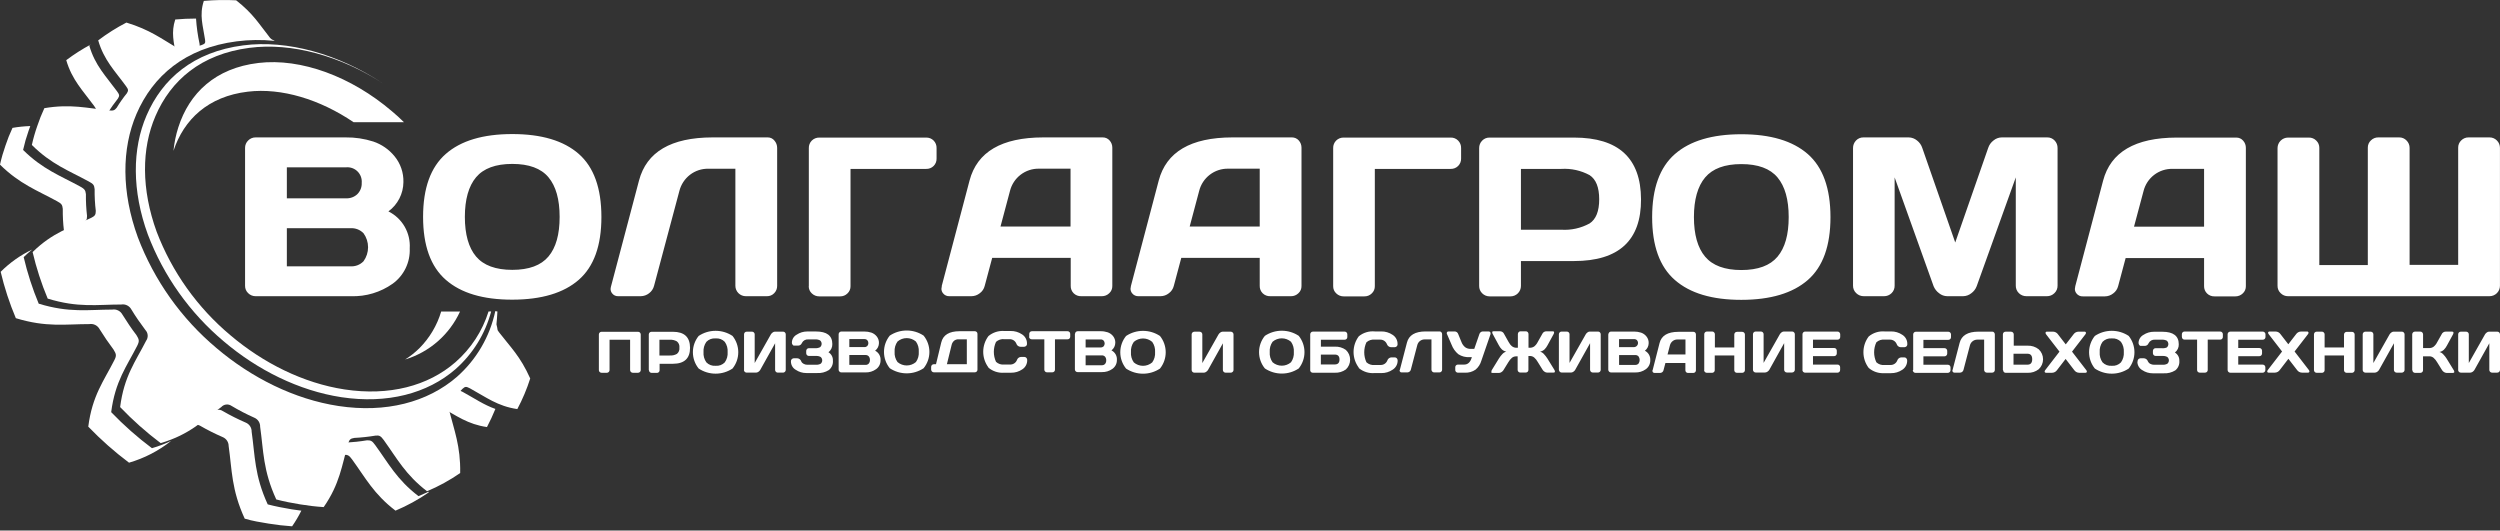 <svg width="344" height="73" viewBox="0 0 344 73" fill="none" xmlns="http://www.w3.org/2000/svg">
<rect x="0" y="0" width="344" height="73" fill="#333333" stroke="none"/>
<path d="M33.721 20.351C33.718 20.161 33.755 19.971 33.829 19.796C33.903 19.62 34.012 19.461 34.15 19.329C34.283 19.193 34.442 19.086 34.618 19.013C34.793 18.941 34.982 18.904 35.172 18.907H47.563C48.853 18.891 50.137 19.083 51.365 19.476C52.509 19.861 53.522 20.561 54.285 21.496C55.112 22.499 55.547 23.767 55.51 25.066C55.502 25.85 55.312 26.622 54.953 27.32C54.595 28.018 54.08 28.624 53.447 29.088C54.382 29.553 55.159 30.284 55.681 31.189C56.202 32.094 56.445 33.133 56.379 34.175C56.421 35.116 56.229 36.053 55.819 36.901C55.41 37.75 54.797 38.483 54.035 39.036C52.361 40.221 50.347 40.825 48.298 40.757H35.172C34.983 40.759 34.794 40.723 34.619 40.651C34.443 40.58 34.284 40.474 34.15 40.34C34.012 40.211 33.902 40.055 33.828 39.881C33.755 39.707 33.718 39.519 33.721 39.33V20.351ZM39.47 36.643H48.188C48.527 36.67 48.867 36.622 49.185 36.501C49.503 36.38 49.79 36.19 50.025 35.945C50.429 35.385 50.647 34.712 50.647 34.022C50.647 33.332 50.429 32.659 50.025 32.1C49.793 31.86 49.513 31.672 49.202 31.552C48.891 31.431 48.557 31.38 48.224 31.402H39.47V36.643ZM39.47 27.288H47.625C47.905 27.301 48.186 27.258 48.45 27.161C48.714 27.064 48.956 26.916 49.161 26.725C49.367 26.521 49.528 26.276 49.634 26.006C49.739 25.736 49.787 25.447 49.773 25.157C49.797 24.872 49.759 24.585 49.661 24.317C49.563 24.048 49.408 23.803 49.207 23.6C49.006 23.397 48.763 23.24 48.495 23.14C48.227 23.04 47.94 22.999 47.655 23.021H39.47V27.306V27.288ZM61.344 38.504C59.259 36.683 58.216 33.796 58.216 29.841C58.216 25.886 59.259 22.998 61.344 21.178C63.418 19.358 66.467 18.447 70.491 18.447C74.515 18.447 77.564 19.358 79.638 21.178C81.711 22.998 82.75 25.886 82.754 29.841C82.758 33.796 81.719 36.683 79.638 38.504C77.556 40.32 74.507 41.23 70.491 41.234C66.475 41.238 63.426 40.328 61.344 38.504ZM65.507 24.392C64.479 25.616 63.965 27.453 63.965 29.847C63.965 32.241 64.479 34.077 65.507 35.296C66.536 36.514 68.201 37.132 70.491 37.132C72.781 37.132 74.44 36.52 75.468 35.296C76.497 34.071 77.005 32.265 77.005 29.847C77.005 27.429 76.491 25.616 75.468 24.392C74.446 23.168 72.781 22.555 70.491 22.555C68.201 22.555 66.536 23.168 65.507 24.392ZM84.058 39.477L87.927 24.845C88.968 20.898 92.337 18.919 98.035 18.907H105.657C105.831 18.907 106.004 18.946 106.161 19.023C106.318 19.099 106.455 19.21 106.563 19.347C106.806 19.625 106.939 19.982 106.936 20.351V39.33C106.94 39.517 106.906 39.703 106.836 39.876C106.767 40.05 106.664 40.207 106.532 40.34C106.404 40.476 106.25 40.583 106.078 40.655C105.906 40.726 105.721 40.761 105.534 40.757H102.626C102.438 40.758 102.252 40.721 102.078 40.65C101.904 40.579 101.745 40.474 101.612 40.341C101.478 40.209 101.372 40.051 101.299 39.878C101.226 39.705 101.188 39.518 101.188 39.33V23.217H97.484C96.567 23.197 95.671 23.491 94.943 24.049C94.219 24.609 93.703 25.396 93.48 26.284L89.996 39.336C89.891 39.747 89.646 40.108 89.305 40.359C88.981 40.612 88.583 40.751 88.172 40.757H85.056C84.897 40.763 84.738 40.731 84.594 40.663C84.45 40.594 84.325 40.492 84.229 40.365C84.088 40.192 84.013 39.975 84.015 39.753C84.015 39.661 84.046 39.557 84.058 39.459V39.477ZM111.295 39.355V20.376C111.289 20.184 111.322 19.994 111.393 19.816C111.463 19.638 111.57 19.476 111.706 19.341C111.842 19.206 112.005 19.1 112.184 19.029C112.363 18.959 112.554 18.925 112.746 18.931H127.44C127.63 18.925 127.82 18.958 127.997 19.028C128.174 19.099 128.334 19.205 128.468 19.341C128.602 19.477 128.707 19.639 128.776 19.817C128.845 19.995 128.878 20.185 128.872 20.376V21.808C128.879 21.998 128.847 22.188 128.777 22.365C128.708 22.542 128.602 22.702 128.468 22.837C128.333 22.971 128.173 23.076 127.996 23.146C127.819 23.216 127.63 23.248 127.44 23.241H117.032V39.379C117.036 39.566 117.001 39.752 116.928 39.924C116.855 40.096 116.747 40.25 116.609 40.377C116.477 40.509 116.319 40.613 116.146 40.682C115.972 40.752 115.786 40.785 115.599 40.781H112.734C112.353 40.787 111.986 40.642 111.712 40.377C111.572 40.252 111.462 40.097 111.388 39.925C111.314 39.753 111.278 39.567 111.283 39.379L111.295 39.355ZM129.582 39.355L133.409 24.845C134.45 20.898 137.823 18.919 143.529 18.907H151.745C151.922 18.905 152.098 18.942 152.26 19.015C152.421 19.088 152.565 19.195 152.681 19.329C152.925 19.601 153.059 19.955 153.055 20.321V39.355C153.06 39.542 153.024 39.728 152.95 39.901C152.876 40.073 152.766 40.227 152.626 40.353C152.492 40.483 152.333 40.587 152.158 40.656C151.984 40.725 151.798 40.76 151.61 40.757H148.769C148.578 40.764 148.388 40.731 148.21 40.662C148.032 40.593 147.87 40.487 147.735 40.353C147.6 40.219 147.495 40.06 147.426 39.884C147.356 39.708 147.324 39.519 147.331 39.33V35.486H136.525L135.496 39.336C135.396 39.749 135.15 40.112 134.805 40.359C134.482 40.614 134.083 40.755 133.672 40.757H130.654C130.481 40.768 130.309 40.737 130.152 40.665C129.995 40.594 129.858 40.484 129.754 40.346C129.615 40.173 129.539 39.957 129.54 39.734C129.551 39.611 129.569 39.488 129.595 39.367L129.582 39.355ZM137.67 31.169H147.306V23.21H142.978C142.062 23.192 141.167 23.484 140.44 24.04C139.713 24.596 139.196 25.383 138.974 26.272L137.67 31.169ZM155.614 39.355L159.44 24.845C160.481 20.898 163.854 18.919 169.56 18.907H177.776C177.954 18.905 178.129 18.942 178.291 19.015C178.453 19.088 178.597 19.195 178.713 19.329C178.957 19.601 179.09 19.955 179.086 20.321V39.355C179.091 39.542 179.056 39.728 178.982 39.901C178.908 40.073 178.797 40.227 178.658 40.353C178.523 40.483 178.364 40.587 178.19 40.656C178.016 40.725 177.829 40.76 177.642 40.757H174.776C174.585 40.764 174.395 40.731 174.217 40.662C174.039 40.593 173.877 40.487 173.742 40.353C173.608 40.219 173.502 40.06 173.433 39.884C173.363 39.708 173.331 39.519 173.338 39.33V35.486H162.544L161.516 39.336C161.415 39.749 161.169 40.112 160.824 40.359C160.502 40.614 160.103 40.755 159.691 40.757H156.673C156.501 40.768 156.328 40.737 156.171 40.665C156.014 40.594 155.877 40.484 155.773 40.346C155.634 40.173 155.559 39.957 155.559 39.734C155.57 39.611 155.588 39.488 155.614 39.367V39.355ZM163.701 31.169H173.338V23.21H169.009C168.094 23.192 167.199 23.484 166.472 24.04C165.744 24.596 165.227 25.383 165.005 26.272L163.701 31.169ZM183.445 39.355V20.376C183.439 20.185 183.473 19.994 183.543 19.816C183.614 19.638 183.72 19.476 183.855 19.341C183.991 19.206 184.152 19.099 184.33 19.029C184.508 18.958 184.699 18.925 184.89 18.931H199.614C199.804 18.924 199.993 18.957 200.169 19.027C200.345 19.098 200.504 19.205 200.637 19.341C200.772 19.476 200.879 19.638 200.949 19.816C201.02 19.994 201.053 20.184 201.047 20.376V21.808C201.053 21.998 201.02 22.187 200.95 22.364C200.88 22.54 200.775 22.701 200.64 22.835C200.506 22.969 200.346 23.074 200.169 23.144C199.993 23.214 199.804 23.247 199.614 23.241H189.176V39.379C189.18 39.566 189.145 39.752 189.072 39.924C188.999 40.096 188.891 40.25 188.753 40.377C188.62 40.509 188.461 40.613 188.286 40.683C188.112 40.752 187.925 40.786 187.737 40.781H184.89C184.703 40.784 184.516 40.75 184.342 40.68C184.167 40.611 184.008 40.508 183.874 40.377C183.735 40.252 183.624 40.097 183.55 39.925C183.476 39.753 183.441 39.567 183.445 39.379V39.355ZM203.532 39.355V20.376C203.529 20.187 203.564 19.999 203.634 19.823C203.705 19.648 203.81 19.488 203.943 19.354C204.072 19.216 204.229 19.108 204.403 19.035C204.577 18.962 204.764 18.927 204.953 18.931H216.585C222.707 18.931 225.78 21.762 225.805 27.423C225.829 33.084 222.756 35.916 216.585 35.92H209.281V39.349C209.281 39.537 209.244 39.724 209.171 39.898C209.099 40.072 208.993 40.231 208.859 40.364C208.726 40.497 208.567 40.602 208.392 40.674C208.218 40.745 208.031 40.782 207.842 40.781H204.977C204.788 40.783 204.6 40.747 204.424 40.676C204.249 40.604 204.089 40.499 203.955 40.365C203.819 40.234 203.711 40.078 203.638 39.904C203.566 39.73 203.53 39.543 203.532 39.355ZM209.281 31.61H214.84C216.191 31.695 217.539 31.396 218.728 30.747C219.609 30.171 220.05 29.063 220.05 27.423C220.05 25.782 219.609 24.674 218.728 24.098C217.537 23.455 216.191 23.158 214.84 23.241H209.281V31.586V31.61ZM230.464 38.528C228.374 36.708 227.331 33.82 227.335 29.865C227.339 25.91 228.382 23.023 230.464 21.202C232.545 19.382 235.594 18.472 239.61 18.472C243.627 18.472 246.675 19.382 248.757 21.202C250.83 23.023 251.869 25.91 251.873 29.865C251.877 33.82 250.839 36.708 248.757 38.528C246.675 40.344 243.627 41.255 239.61 41.259C235.594 41.263 232.545 40.353 230.464 38.528ZM234.627 24.417C233.598 25.641 233.084 27.478 233.084 29.871C233.084 32.265 233.598 34.102 234.627 35.32C235.655 36.538 237.321 37.157 239.61 37.157C241.9 37.157 243.559 36.545 244.588 35.32C245.616 34.096 246.124 32.29 246.124 29.871C246.124 27.453 245.61 25.641 244.588 24.417C243.565 23.192 241.9 22.58 239.61 22.58C237.321 22.58 235.662 23.192 234.627 24.417ZM254.977 39.324V20.382C254.973 20.188 255.008 19.994 255.079 19.814C255.151 19.633 255.258 19.468 255.393 19.329C255.524 19.192 255.682 19.084 255.857 19.011C256.032 18.939 256.22 18.903 256.41 18.907H262.642C263.059 18.914 263.46 19.063 263.781 19.329C264.12 19.589 264.372 19.945 264.503 20.351L269.04 33.367L273.576 20.351C273.708 19.944 273.963 19.587 274.305 19.329C274.624 19.061 275.027 18.911 275.444 18.907H281.707C281.894 18.903 282.08 18.939 282.253 19.012C282.426 19.084 282.582 19.193 282.711 19.329C282.846 19.468 282.952 19.633 283.022 19.814C283.092 19.995 283.126 20.188 283.121 20.382V39.3C283.126 39.494 283.089 39.687 283.014 39.866C282.939 40.046 282.828 40.207 282.686 40.34C282.55 40.475 282.389 40.582 282.211 40.653C282.033 40.725 281.843 40.76 281.652 40.757H278.835C278.644 40.759 278.454 40.724 278.276 40.652C278.099 40.581 277.937 40.475 277.801 40.34C277.661 40.206 277.551 40.044 277.477 39.865C277.404 39.686 277.368 39.493 277.372 39.3V24.41L271.991 39.385C271.845 39.774 271.587 40.111 271.25 40.353C270.928 40.611 270.529 40.753 270.117 40.757H267.938C267.531 40.752 267.138 40.61 266.824 40.353C266.486 40.106 266.224 39.771 266.064 39.385L260.701 24.41V39.3C260.707 39.493 260.672 39.685 260.599 39.864C260.527 40.044 260.418 40.206 260.279 40.34C260.142 40.475 259.981 40.581 259.803 40.652C259.626 40.723 259.436 40.759 259.244 40.757H256.459C256.266 40.759 256.075 40.724 255.897 40.653C255.718 40.581 255.555 40.475 255.418 40.34C255.275 40.208 255.161 40.047 255.085 39.867C255.009 39.688 254.972 39.494 254.977 39.3V39.324ZM285.557 39.379L289.384 24.87C290.421 20.923 293.794 18.943 299.504 18.931H307.72C307.897 18.929 308.073 18.966 308.235 19.039C308.396 19.112 308.54 19.219 308.656 19.354C308.901 19.626 309.034 19.98 309.03 20.345V39.379C309.035 39.567 308.999 39.753 308.925 39.925C308.851 40.097 308.741 40.252 308.601 40.377C308.329 40.641 307.964 40.786 307.585 40.781H304.714C304.524 40.787 304.335 40.755 304.158 40.685C303.981 40.616 303.82 40.511 303.685 40.377C303.551 40.244 303.446 40.084 303.376 39.908C303.307 39.732 303.274 39.544 303.281 39.355V35.51H292.488L291.459 39.361C291.358 39.773 291.113 40.136 290.767 40.383C290.445 40.639 290.046 40.779 289.635 40.781H286.617C286.444 40.793 286.272 40.761 286.115 40.69C285.958 40.618 285.821 40.509 285.717 40.371C285.578 40.197 285.502 39.981 285.502 39.759C285.514 39.635 285.532 39.513 285.557 39.391V39.379ZM293.639 31.194H303.281V23.235H298.953C298.037 23.214 297.141 23.506 296.413 24.062C295.685 24.619 295.169 25.407 294.949 26.296L293.639 31.194ZM313.389 39.355V20.376C313.391 19.993 313.543 19.627 313.814 19.356C314.085 19.085 314.451 18.933 314.834 18.931H317.699C317.887 18.926 318.075 18.96 318.25 19.031C318.425 19.101 318.583 19.207 318.715 19.341C318.852 19.47 318.96 19.626 319.033 19.799C319.105 19.972 319.141 20.158 319.138 20.345V36.471H325.811V20.321C325.807 20.133 325.843 19.946 325.917 19.773C325.991 19.6 326.101 19.444 326.239 19.317C326.373 19.184 326.531 19.079 326.706 19.008C326.88 18.938 327.067 18.903 327.256 18.907H330.127C330.316 18.903 330.503 18.939 330.677 19.012C330.85 19.084 331.007 19.192 331.137 19.329C331.273 19.462 331.38 19.621 331.453 19.797C331.526 19.973 331.562 20.161 331.56 20.351V36.447H338.245V20.321C338.242 20.133 338.278 19.947 338.35 19.774C338.423 19.601 338.531 19.445 338.668 19.317C338.8 19.184 338.957 19.079 339.131 19.009C339.304 18.938 339.49 18.903 339.678 18.907H342.555C342.744 18.904 342.932 18.94 343.107 19.012C343.282 19.085 343.44 19.193 343.571 19.329C343.707 19.462 343.815 19.621 343.887 19.797C343.96 19.973 343.996 20.161 343.994 20.351V39.33C343.993 39.518 343.955 39.705 343.882 39.878C343.81 40.051 343.703 40.209 343.57 40.341C343.436 40.474 343.278 40.579 343.104 40.65C342.93 40.721 342.743 40.758 342.555 40.757H314.834C314.645 40.759 314.458 40.723 314.283 40.652C314.109 40.58 313.95 40.474 313.818 40.34C313.68 40.211 313.57 40.055 313.496 39.881C313.422 39.707 313.386 39.519 313.389 39.33V39.355Z" fill="white"/>
<path fill-rule="evenodd" clip-rule="evenodd" d="M68.165 56.27C67.816 57.127 67.43 57.96 67.007 58.762C64.375 58.388 62.777 57.182 60.702 56.031C60.765 55.874 60.858 55.73 60.977 55.609C61.56 55.097 62.114 54.554 62.636 53.98C62.985 53.662 63.126 53.638 63.665 53.925C65.25 54.788 66.536 55.694 68.165 56.27ZM58.981 67.633V67.767C57.55 68.753 56.022 69.59 54.42 70.265C51.439 67.994 50.282 65.741 48.457 63.231C48.035 62.649 47.845 62.564 47.337 62.582L46.443 62.717C46.523 62.398 46.608 62.105 46.7 61.762C46.89 61.1 47.037 60.996 47.594 60.904C48.57 60.852 49.543 60.746 50.508 60.586C51.035 60.586 51.2 60.654 51.622 61.235C53.459 63.751 54.604 65.998 57.585 68.269C58.063 68.074 58.528 67.859 58.981 67.657V67.633ZM41.478 70.241C41.105 70.999 40.675 71.727 40.192 72.42C39.127 72.347 38.056 72.225 36.96 72.047C35.864 71.869 34.737 71.686 33.672 71.367C31.835 67.364 31.933 64.688 31.462 61.37C31.462 61.107 31.384 60.851 31.238 60.633C31.092 60.415 30.884 60.245 30.642 60.145C29.563 59.678 28.512 59.149 27.495 58.56C27.372 58.501 27.245 58.452 27.115 58.413C27.819 57.862 28.517 57.299 29.282 56.735C29.452 56.545 29.686 56.422 29.939 56.391C30.192 56.359 30.449 56.421 30.66 56.564C31.679 57.153 32.732 57.683 33.813 58.15C34.059 58.252 34.269 58.427 34.414 58.651C34.56 58.875 34.634 59.138 34.627 59.405C35.099 62.723 35.001 65.398 36.837 69.402C37.933 69.69 39.041 69.898 40.137 70.082C40.59 70.155 41.037 70.216 41.484 70.272L41.478 70.241ZM23.552 60.666C21.833 62.034 19.864 63.053 17.754 63.666C15.755 62.166 13.88 60.507 12.146 58.707C12.697 54.421 14.295 52.401 15.722 49.585C16.058 48.929 16.009 48.734 15.624 48.103C14.938 47.189 14.295 46.248 13.695 45.281C13.562 45.035 13.355 44.837 13.104 44.714C12.853 44.591 12.569 44.55 12.293 44.595C8.993 44.595 6.392 45.072 2.179 43.781C1.306 41.717 0.608 39.583 0.092 37.401C1.35 36.143 2.814 35.108 4.42 34.34C4.041 34.646 3.649 34.995 3.257 35.381C3.771 37.569 4.463 39.71 5.326 41.785C9.538 43.077 12.14 42.605 15.446 42.599C15.721 42.553 16.004 42.595 16.254 42.718C16.505 42.841 16.71 43.039 16.842 43.285C17.454 44.252 18.067 45.195 18.771 46.107C19.156 46.719 19.205 46.934 18.875 47.589C17.442 50.405 15.844 52.444 15.299 56.711C17.03 58.514 18.906 60.173 20.907 61.67C21.815 61.408 22.699 61.072 23.552 60.666ZM8.798 31.8V31.726C8.678 30.733 8.625 29.733 8.638 28.732C8.577 28.175 8.473 28.022 7.836 27.679C5.081 26.173 2.7 25.322 0 22.653C0.196 21.77 0.446 20.898 0.747 20.045C1.022 19.21 1.347 18.392 1.72 17.596C2.53 17.455 3.348 17.371 4.169 17.345C4.083 17.566 4.004 17.792 3.924 18.025C3.623 18.878 3.374 19.749 3.177 20.633C5.877 23.302 8.259 24.153 11.02 25.659C11.632 26.002 11.755 26.155 11.822 26.712C11.809 27.712 11.86 28.712 11.975 29.706C11.975 30.269 11.877 30.416 11.246 30.71C10.414 31.096 9.606 31.426 8.798 31.775V31.8ZM12.857 15.821L13.071 15.545C13.291 15.172 13.285 15.031 12.93 14.547C11.424 12.49 9.912 11.009 9.116 8.278C10.191 7.47 11.327 6.745 12.514 6.111L12.287 6.282C13.077 9.013 14.589 10.494 16.095 12.551C16.45 13.035 16.463 13.164 16.236 13.549C15.725 14.185 15.256 14.854 14.834 15.551C14.528 15.931 14.375 15.992 13.714 15.919L12.857 15.821ZM24.201 7.458C23.919 5.842 23.528 4.458 24.115 2.682C25.058 2.597 26.013 2.554 26.974 2.554C27.051 3.721 27.213 4.881 27.458 6.025C27.525 6.497 27.458 6.576 27.023 6.741C26.314 6.925 25.615 7.145 24.93 7.403C24.698 7.487 24.445 7.487 24.213 7.403L24.201 7.458Z" fill="white"/>
<path fill-rule="evenodd" clip-rule="evenodd" d="M68.446 42.863C68.403 43.53 68.36 44.216 68.311 44.632C68.562 45.52 68.311 45.244 68.673 45.728C70.264 47.797 71.568 48.985 72.958 52.077C72.496 53.532 71.901 54.942 71.183 56.289C68.464 55.897 66.854 54.63 64.675 53.442C64.136 53.154 63.995 53.179 63.646 53.497C63.123 54.069 62.571 54.615 61.993 55.132C61.65 55.517 61.608 55.67 61.773 56.356C62.489 59.184 63.389 61.401 63.322 65.092C61.891 66.08 60.362 66.919 58.761 67.596C55.785 65.319 54.622 63.072 52.804 60.55C52.381 59.974 52.192 59.889 51.684 59.938C50.719 60.1 49.746 60.206 48.769 60.256C48.212 60.348 48.071 60.452 47.882 61.113C47.037 64.046 46.761 66.58 44.539 69.776C43.474 69.709 42.396 69.58 41.306 69.402C40.217 69.225 39.102 69.011 38.013 68.723C36.176 64.719 36.268 62.044 35.796 58.725C35.805 58.458 35.732 58.194 35.586 57.97C35.441 57.746 35.23 57.571 34.982 57.47C33.901 56.99 32.85 56.444 31.835 55.836C31.623 55.693 31.366 55.632 31.112 55.663C30.858 55.695 30.623 55.817 30.452 56.007C27.929 57.844 26.166 59.778 22.107 60.972C20.117 59.472 18.252 57.814 16.53 56.013C17.075 51.728 18.673 49.713 20.105 46.891C20.263 46.671 20.339 46.403 20.322 46.133C20.304 45.863 20.193 45.607 20.007 45.41C19.322 44.497 18.673 43.573 18.079 42.587C17.947 42.34 17.74 42.141 17.488 42.018C17.237 41.895 16.953 41.854 16.677 41.901C13.371 41.901 10.769 42.379 6.563 41.087C5.694 39.014 5 36.872 4.487 34.683C7.285 31.947 9.734 31.298 12.446 30.024C13.059 29.731 13.175 29.584 13.181 29.02C13.061 28.027 13.008 27.027 13.022 26.027C12.961 25.47 12.857 25.317 12.22 24.974C9.459 23.468 7.077 22.623 4.383 19.947C4.578 19.061 4.828 18.188 5.13 17.333C5.407 16.499 5.732 15.681 6.104 14.884C9.722 14.272 12.03 14.884 14.944 15.19C15.599 15.264 15.758 15.19 16.058 14.823C16.481 14.124 16.951 13.455 17.467 12.821C17.687 12.448 17.675 12.307 17.32 11.829C15.82 9.766 14.301 8.285 13.512 5.554C14.733 4.629 16.032 3.81 17.393 3.105C20.632 4.091 22.248 5.346 24.501 6.674C24.662 6.811 24.857 6.901 25.065 6.935C25.273 6.97 25.486 6.947 25.683 6.87C26.37 6.605 27.071 6.376 27.782 6.185C28.205 6.019 28.285 5.934 28.217 5.468C27.948 3.595 27.391 2.107 28.046 0.124C29.526 -0.007 31.013 -0.034 32.496 0.044C34.841 1.881 35.643 3.295 37.021 5.028C37.185 5.296 37.446 5.491 37.749 5.572V5.621C36.024 5.447 34.284 5.47 32.564 5.689C25.45 6.613 21.036 10.458 18.783 15.674C16.726 20.456 16.707 26.443 18.966 32.651C21.215 38.579 24.946 43.831 29.803 47.907C34.596 51.972 40.498 54.942 46.578 55.866C53.098 56.852 58.822 55.358 62.863 51.862C65.554 49.492 67.409 46.316 68.152 42.808L68.446 42.863Z" fill="white"/>
<path fill-rule="evenodd" clip-rule="evenodd" d="M35.539 8.664C41.459 7.96 48.347 10.556 53.906 15.288C54.518 15.784 55.045 16.292 55.589 16.819H48.659C44.019 13.678 38.753 12.062 34.107 12.613C28.633 13.262 25.303 16.433 23.87 20.755C23.977 19.655 24.201 18.569 24.538 17.517C26.044 12.821 29.613 9.368 35.558 8.664H35.539ZM63.303 42.863C62.581 44.435 61.534 45.837 60.231 46.976C58.928 48.115 57.398 48.964 55.742 49.468C56.465 49.017 57.135 48.485 57.738 47.883C59.126 46.479 60.146 44.755 60.708 42.863H63.303Z" fill="white"/>
<path fill-rule="evenodd" clip-rule="evenodd" d="M33.452 6.245C39.531 5.449 46.584 7.433 52.694 11.48C46.829 7.672 40.1 5.829 34.327 6.582C27.63 7.451 23.497 11.076 21.391 15.974C19.456 20.449 19.438 26.057 21.556 31.891C23.672 37.428 27.168 42.333 31.713 46.138C36.201 49.94 41.729 52.725 47.423 53.588C53.545 54.513 58.914 53.117 62.673 49.835C64.802 47.974 66.377 45.561 67.222 42.862H67.583C66.77 45.931 65.066 48.69 62.685 50.791C58.81 54.164 53.263 55.602 46.976 54.654C41.111 53.76 35.417 50.901 30.795 46.976C26.109 43.042 22.509 37.973 20.338 32.252C18.159 26.271 18.177 20.492 20.167 15.882C22.334 10.855 26.589 7.139 33.458 6.245H33.452Z" fill="white"/>
<path d="M82.405 50.925V46.028C82.403 45.979 82.411 45.93 82.429 45.885C82.447 45.84 82.474 45.799 82.509 45.764C82.54 45.729 82.579 45.701 82.622 45.682C82.666 45.663 82.713 45.654 82.76 45.654H87.805C87.853 45.654 87.9 45.664 87.944 45.683C87.989 45.702 88.028 45.73 88.062 45.764C88.129 45.835 88.167 45.93 88.166 46.028V50.925C88.166 50.974 88.157 51.022 88.138 51.066C88.119 51.11 88.091 51.15 88.055 51.183C88.022 51.218 87.981 51.246 87.935 51.265C87.89 51.284 87.841 51.294 87.792 51.293H87.07C87.022 51.293 86.974 51.283 86.93 51.264C86.886 51.245 86.846 51.217 86.813 51.183C86.777 51.15 86.749 51.11 86.73 51.066C86.711 51.022 86.702 50.974 86.703 50.925V46.75H83.874V50.925C83.875 50.974 83.865 51.022 83.846 51.066C83.827 51.11 83.799 51.15 83.764 51.183C83.732 51.219 83.692 51.247 83.647 51.266C83.603 51.285 83.555 51.294 83.507 51.293H82.772C82.723 51.294 82.674 51.284 82.629 51.265C82.584 51.246 82.543 51.218 82.509 51.183C82.474 51.15 82.447 51.11 82.429 51.065C82.411 51.021 82.403 50.973 82.405 50.925ZM89.274 50.925V46.028C89.273 45.93 89.31 45.835 89.378 45.764C89.411 45.73 89.451 45.702 89.495 45.683C89.539 45.664 89.587 45.654 89.635 45.654H92.598C94.161 45.654 94.945 46.387 94.949 47.852C94.953 49.317 94.169 50.052 92.598 50.056H90.761V50.938C90.764 50.986 90.756 51.035 90.738 51.081C90.72 51.126 90.692 51.167 90.657 51.201C90.624 51.236 90.584 51.264 90.54 51.282C90.496 51.301 90.448 51.311 90.4 51.311H89.672C89.623 51.312 89.574 51.303 89.529 51.284C89.483 51.265 89.442 51.237 89.409 51.201C89.373 51.168 89.345 51.129 89.326 51.084C89.307 51.04 89.298 50.992 89.298 50.944L89.274 50.925ZM90.737 48.917H92.157C92.5 48.94 92.842 48.863 93.143 48.697C93.269 48.594 93.366 48.461 93.426 48.309C93.486 48.159 93.506 47.995 93.486 47.834C93.506 47.673 93.486 47.511 93.426 47.361C93.366 47.211 93.268 47.078 93.143 46.977C92.844 46.805 92.501 46.726 92.157 46.75H90.737V48.917ZM96.137 50.711C95.622 50.077 95.342 49.284 95.342 48.467C95.342 47.65 95.622 46.858 96.137 46.224C96.827 45.764 97.637 45.52 98.466 45.52C99.295 45.52 100.106 45.764 100.796 46.224C101.307 46.86 101.586 47.651 101.586 48.467C101.586 49.283 101.307 50.075 100.796 50.711C100.106 51.17 99.295 51.415 98.466 51.415C97.637 51.415 96.827 51.17 96.137 50.711ZM97.196 47.038C96.905 47.45 96.767 47.95 96.804 48.452C96.766 48.953 96.905 49.451 97.196 49.86C97.359 50.028 97.557 50.157 97.776 50.239C97.996 50.321 98.23 50.352 98.463 50.332C98.696 50.353 98.931 50.322 99.151 50.241C99.37 50.159 99.568 50.029 99.731 49.86C100.022 49.451 100.16 48.953 100.122 48.452C100.16 47.95 100.021 47.45 99.731 47.038C99.569 46.868 99.371 46.737 99.151 46.655C98.932 46.574 98.696 46.543 98.463 46.566C98.23 46.544 97.995 46.575 97.775 46.657C97.556 46.738 97.358 46.869 97.196 47.038ZM102.381 50.907V46.009C102.38 45.96 102.388 45.91 102.406 45.864C102.424 45.818 102.451 45.776 102.486 45.74C102.56 45.671 102.659 45.633 102.761 45.636H103.465C103.565 45.635 103.661 45.672 103.734 45.74C103.77 45.774 103.798 45.815 103.817 45.86C103.836 45.905 103.845 45.954 103.845 46.003V49.952L106.073 46.009C106.137 45.905 106.223 45.815 106.324 45.746C106.407 45.681 106.507 45.642 106.612 45.636H107.751C107.8 45.635 107.848 45.644 107.894 45.663C107.939 45.682 107.98 45.711 108.014 45.746C108.082 45.817 108.119 45.911 108.118 46.009V50.907C108.119 50.956 108.109 51.004 108.089 51.049C108.068 51.093 108.039 51.133 108.002 51.164C107.968 51.2 107.927 51.228 107.882 51.247C107.836 51.266 107.787 51.275 107.738 51.274H107.028C106.979 51.275 106.93 51.266 106.885 51.247C106.84 51.228 106.799 51.2 106.765 51.164C106.73 51.132 106.701 51.092 106.682 51.047C106.663 51.003 106.654 50.955 106.655 50.907V47.234L104.604 50.907C104.54 51.01 104.454 51.098 104.353 51.164C104.259 51.23 104.149 51.268 104.034 51.274H102.73C102.634 51.271 102.542 51.232 102.474 51.163C102.406 51.095 102.366 51.004 102.363 50.907H102.381ZM108.834 49.732C108.829 49.668 108.839 49.605 108.864 49.546C108.888 49.488 108.926 49.436 108.975 49.395C109.049 49.334 109.142 49.299 109.238 49.297H109.691C109.819 49.302 109.942 49.346 110.043 49.424C110.144 49.502 110.218 49.61 110.255 49.732C110.321 49.877 110.436 49.993 110.579 50.062C110.734 50.149 110.909 50.193 111.087 50.191H112.312C112.525 50.2 112.736 50.151 112.924 50.05C112.991 49.992 113.045 49.921 113.082 49.841C113.119 49.761 113.138 49.673 113.138 49.585C113.138 49.496 113.119 49.409 113.082 49.329C113.045 49.248 112.991 49.177 112.924 49.119C112.736 49.018 112.525 48.969 112.312 48.979H111.301C111.253 48.98 111.205 48.971 111.161 48.952C111.116 48.933 111.077 48.904 111.044 48.868C111.009 48.836 110.981 48.796 110.962 48.752C110.943 48.707 110.933 48.66 110.934 48.611V48.287C110.935 48.189 110.972 48.096 111.038 48.024C111.069 47.989 111.106 47.961 111.149 47.942C111.191 47.923 111.237 47.913 111.283 47.913H112.159C112.396 47.929 112.633 47.88 112.844 47.773C112.911 47.715 112.965 47.644 113.002 47.563C113.039 47.483 113.059 47.396 113.059 47.307C113.059 47.219 113.039 47.131 113.002 47.051C112.965 46.971 112.911 46.9 112.844 46.842C112.633 46.734 112.396 46.685 112.159 46.701H111.216C111.039 46.686 110.862 46.724 110.707 46.81C110.552 46.896 110.426 47.027 110.346 47.185C110.308 47.294 110.237 47.389 110.143 47.456C110.048 47.523 109.936 47.558 109.82 47.558H109.361C109.31 47.564 109.259 47.564 109.208 47.558C109.143 47.526 109.088 47.478 109.048 47.417C108.99 47.338 108.96 47.241 108.963 47.142C108.966 46.916 109.03 46.696 109.148 46.503C109.265 46.311 109.431 46.153 109.63 46.046C110.059 45.76 110.565 45.608 111.081 45.611H112.269C113.775 45.611 114.528 46.187 114.528 47.338C114.536 47.556 114.492 47.772 114.4 47.969C114.307 48.166 114.168 48.338 113.995 48.471C114.191 48.587 114.351 48.754 114.459 48.955C114.567 49.156 114.618 49.382 114.607 49.609C114.631 49.858 114.591 50.109 114.493 50.339C114.395 50.569 114.24 50.77 114.044 50.925C113.565 51.224 113.004 51.365 112.44 51.33H110.952C110.435 51.333 109.93 51.179 109.502 50.889C109.3 50.776 109.132 50.612 109.015 50.413C108.897 50.214 108.835 49.987 108.834 49.756V49.732ZM115.397 45.991C115.397 45.892 115.437 45.797 115.507 45.727C115.577 45.657 115.672 45.617 115.771 45.617H118.924C119.252 45.613 119.579 45.663 119.891 45.764C120.185 45.865 120.444 46.048 120.638 46.291C120.846 46.551 120.955 46.877 120.944 47.209C120.942 47.412 120.893 47.612 120.802 47.794C120.71 47.975 120.579 48.133 120.417 48.256C120.657 48.378 120.856 48.568 120.989 48.802C121.122 49.036 121.183 49.304 121.164 49.572C121.169 49.811 121.116 50.047 121.01 50.26C120.903 50.474 120.746 50.658 120.552 50.797C120.127 51.104 119.613 51.261 119.089 51.244H115.771C115.722 51.245 115.673 51.235 115.627 51.216C115.582 51.197 115.541 51.169 115.507 51.134C115.472 51.101 115.444 51.061 115.425 51.017C115.406 50.972 115.396 50.925 115.397 50.877V45.979V45.991ZM116.867 50.209H119.083C119.168 50.215 119.254 50.202 119.333 50.17C119.413 50.138 119.484 50.089 119.542 50.026C119.655 49.886 119.712 49.709 119.701 49.53C119.71 49.35 119.653 49.174 119.542 49.034C119.484 48.971 119.413 48.921 119.333 48.889C119.254 48.858 119.168 48.844 119.083 48.85H116.867V50.258V50.209ZM116.867 47.76H118.942C119.086 47.766 119.226 47.715 119.334 47.62C119.434 47.507 119.489 47.362 119.489 47.212C119.489 47.062 119.434 46.917 119.334 46.805C119.282 46.756 119.22 46.717 119.153 46.692C119.085 46.667 119.014 46.655 118.942 46.658H116.867V47.809V47.76ZM122.432 50.668C121.917 50.034 121.636 49.242 121.636 48.425C121.636 47.608 121.917 46.815 122.432 46.181C123.122 45.722 123.932 45.477 124.761 45.477C125.59 45.477 126.4 45.722 127.091 46.181C127.605 46.815 127.886 47.608 127.886 48.425C127.886 49.242 127.605 50.034 127.091 50.668C126.4 51.127 125.59 51.372 124.761 51.372C123.932 51.372 123.122 51.127 122.432 50.668ZM123.497 46.995C123.204 47.406 123.063 47.906 123.099 48.409C123.063 48.911 123.204 49.409 123.497 49.817C123.849 50.121 124.299 50.288 124.764 50.288C125.229 50.288 125.679 50.121 126.031 49.817C126.323 49.408 126.461 48.91 126.423 48.409C126.461 47.907 126.322 47.407 126.031 46.995C125.679 46.691 125.229 46.524 124.764 46.524C124.299 46.524 123.849 46.691 123.497 46.995ZM128.125 50.864V50.485C128.124 50.436 128.134 50.387 128.153 50.342C128.172 50.296 128.2 50.255 128.235 50.221C128.269 50.187 128.309 50.161 128.353 50.143C128.397 50.125 128.445 50.116 128.493 50.117H128.793L129.515 47.13C129.76 46.095 130.605 45.575 132.037 45.575H134.137C134.233 45.575 134.325 45.612 134.394 45.679C134.429 45.713 134.456 45.754 134.474 45.799C134.492 45.845 134.5 45.893 134.498 45.942V50.87C134.501 50.918 134.493 50.966 134.475 51.01C134.457 51.055 134.429 51.095 134.394 51.127C134.325 51.194 134.233 51.231 134.137 51.232H128.493C128.396 51.228 128.304 51.189 128.236 51.121C128.168 51.052 128.128 50.961 128.125 50.864ZM130.299 50.117H133.035V46.689H131.884C131.662 46.681 131.444 46.755 131.272 46.897C131.104 47.049 130.988 47.251 130.941 47.473L130.293 50.117H130.299ZM136.011 50.564C135.544 49.941 135.291 49.182 135.291 48.403C135.291 47.624 135.544 46.866 136.011 46.242C136.62 45.736 137.401 45.486 138.19 45.544H139.059C139.619 45.533 140.169 45.696 140.633 46.009C140.846 46.145 141.021 46.334 141.14 46.557C141.259 46.78 141.318 47.03 141.312 47.283C141.319 47.346 141.31 47.41 141.285 47.469C141.261 47.528 141.222 47.58 141.172 47.62C141.095 47.68 141 47.714 140.902 47.718H140.425C140.295 47.715 140.17 47.672 140.066 47.594C139.963 47.516 139.887 47.407 139.849 47.283C139.773 47.094 139.64 46.934 139.469 46.824C139.298 46.715 139.097 46.661 138.894 46.671H138.202C137.995 46.646 137.785 46.666 137.586 46.731C137.387 46.795 137.205 46.902 137.051 47.044C136.854 47.474 136.752 47.942 136.752 48.415C136.752 48.889 136.854 49.356 137.051 49.787C137.204 49.93 137.386 50.037 137.585 50.102C137.784 50.166 137.995 50.186 138.202 50.16H138.974C139.177 50.17 139.378 50.116 139.549 50.006C139.72 49.897 139.853 49.736 139.929 49.548C139.965 49.427 140.039 49.32 140.138 49.242C140.238 49.164 140.36 49.119 140.486 49.113H140.945C140.997 49.115 141.049 49.126 141.098 49.144C141.163 49.175 141.22 49.221 141.263 49.279C141.319 49.357 141.347 49.452 141.343 49.548C141.35 49.8 141.291 50.05 141.173 50.273C141.055 50.496 140.882 50.685 140.67 50.821C140.212 51.135 139.669 51.297 139.115 51.287H138.166C137.382 51.346 136.606 51.096 136.005 50.589L136.011 50.564ZM141.625 46.322V45.948C141.624 45.848 141.661 45.752 141.729 45.679C141.801 45.61 141.898 45.572 141.998 45.575H146.896C146.944 45.574 146.993 45.583 147.038 45.6C147.083 45.618 147.124 45.645 147.159 45.679C147.227 45.752 147.264 45.848 147.263 45.948V46.322C147.264 46.37 147.255 46.419 147.238 46.464C147.22 46.509 147.193 46.55 147.159 46.585C147.125 46.62 147.084 46.647 147.039 46.665C146.993 46.683 146.945 46.691 146.896 46.689H145.163V50.87C145.164 50.918 145.156 50.965 145.138 51.01C145.12 51.054 145.093 51.094 145.059 51.127C144.99 51.194 144.898 51.231 144.802 51.232H144.067C144.02 51.233 143.972 51.224 143.928 51.206C143.884 51.188 143.844 51.161 143.81 51.127C143.774 51.095 143.746 51.056 143.727 51.011C143.708 50.967 143.699 50.919 143.7 50.87V46.689H141.974C141.924 46.691 141.874 46.683 141.828 46.666C141.781 46.648 141.739 46.62 141.704 46.585C141.67 46.55 141.644 46.509 141.626 46.464C141.608 46.419 141.599 46.37 141.6 46.322H141.625ZM147.924 45.948C147.922 45.899 147.931 45.851 147.949 45.806C147.967 45.76 147.994 45.719 148.029 45.685C148.062 45.649 148.103 45.621 148.149 45.602C148.194 45.583 148.243 45.574 148.292 45.575H151.445C151.773 45.57 152.1 45.62 152.412 45.722C152.706 45.822 152.965 46.005 153.159 46.248C153.367 46.508 153.476 46.834 153.465 47.166C153.463 47.37 153.414 47.569 153.323 47.751C153.232 47.932 153.1 48.09 152.939 48.213C153.179 48.335 153.378 48.524 153.511 48.758C153.644 48.993 153.705 49.261 153.685 49.53C153.69 49.768 153.637 50.004 153.531 50.218C153.424 50.431 153.267 50.615 153.073 50.754C152.649 51.061 152.134 51.218 151.61 51.201H148.273C148.224 51.202 148.176 51.192 148.13 51.173C148.085 51.154 148.044 51.126 148.01 51.091C147.976 51.058 147.948 51.018 147.93 50.973C147.912 50.929 147.904 50.881 147.906 50.834V45.936L147.924 45.948ZM149.382 50.258H151.598C151.683 50.264 151.769 50.251 151.848 50.219C151.928 50.187 151.999 50.138 152.057 50.075C152.17 49.935 152.227 49.758 152.216 49.579C152.225 49.4 152.168 49.223 152.057 49.083C151.999 49.02 151.928 48.97 151.848 48.938C151.769 48.907 151.683 48.893 151.598 48.899H149.382V50.258ZM149.382 47.809H151.457C151.601 47.815 151.741 47.764 151.849 47.669C151.949 47.556 152.004 47.411 152.004 47.261C152.004 47.111 151.949 46.966 151.849 46.854C151.797 46.805 151.735 46.766 151.668 46.741C151.6 46.716 151.529 46.704 151.457 46.707H149.382V47.809ZM154.947 50.717C154.432 50.083 154.151 49.291 154.151 48.474C154.151 47.657 154.432 46.864 154.947 46.23C155.638 45.771 156.449 45.526 157.279 45.526C158.109 45.526 158.92 45.771 159.612 46.23C160.123 46.866 160.402 47.657 160.402 48.474C160.402 49.29 160.123 50.081 159.612 50.717C158.92 51.176 158.109 51.421 157.279 51.421C156.449 51.421 155.638 51.176 154.947 50.717ZM156.012 47.044C155.721 47.456 155.583 47.956 155.62 48.458C155.582 48.959 155.721 49.457 156.012 49.866C156.364 50.17 156.814 50.337 157.279 50.337C157.744 50.337 158.194 50.17 158.546 49.866C158.838 49.457 158.976 48.959 158.938 48.458C158.976 47.956 158.837 47.456 158.546 47.044C158.194 46.74 157.744 46.573 157.279 46.573C156.814 46.573 156.364 46.74 156.012 47.044ZM163.971 50.913V46.016C163.97 45.965 163.979 45.916 163.998 45.869C164.017 45.823 164.045 45.781 164.081 45.746C164.156 45.677 164.255 45.64 164.356 45.642H165.06C165.16 45.642 165.256 45.679 165.33 45.746C165.399 45.816 165.439 45.911 165.44 46.009V49.958L167.669 46.016C167.732 45.911 167.818 45.821 167.92 45.752C168.002 45.687 168.102 45.648 168.207 45.642H169.364C169.413 45.641 169.461 45.65 169.505 45.669C169.55 45.688 169.589 45.716 169.621 45.752C169.657 45.786 169.685 45.827 169.704 45.872C169.723 45.918 169.733 45.966 169.732 46.016V50.913C169.732 50.962 169.722 51.01 169.702 51.055C169.682 51.099 169.653 51.139 169.615 51.17C169.58 51.206 169.538 51.234 169.492 51.253C169.446 51.272 169.396 51.282 169.346 51.281H168.642C168.593 51.281 168.544 51.272 168.499 51.253C168.453 51.234 168.413 51.206 168.379 51.17C168.343 51.138 168.315 51.098 168.296 51.054C168.277 51.009 168.268 50.961 168.268 50.913V47.24L166.218 50.913C166.153 51.018 166.065 51.106 165.96 51.17C165.87 51.238 165.761 51.277 165.648 51.281H164.344C164.295 51.281 164.247 51.271 164.201 51.252C164.156 51.233 164.115 51.205 164.081 51.17C164.045 51.138 164.017 51.098 163.998 51.054C163.979 51.009 163.97 50.961 163.971 50.913ZM174.048 50.699C173.529 50.066 173.245 49.273 173.245 48.455C173.245 47.637 173.529 46.844 174.048 46.211C174.738 45.752 175.548 45.507 176.377 45.507C177.206 45.507 178.017 45.752 178.707 46.211C179.218 46.847 179.497 47.639 179.497 48.455C179.497 49.271 179.218 50.063 178.707 50.699C178.017 51.158 177.206 51.403 176.377 51.403C175.548 51.403 174.738 51.158 174.048 50.699ZM175.107 47.026C174.816 47.437 174.678 47.937 174.715 48.44C174.677 48.941 174.816 49.439 175.107 49.848C175.459 50.152 175.909 50.319 176.374 50.319C176.839 50.319 177.289 50.152 177.642 49.848C177.933 49.439 178.071 48.941 178.033 48.44C178.071 47.937 177.932 47.437 177.642 47.026C177.289 46.722 176.839 46.555 176.374 46.555C175.909 46.555 175.459 46.722 175.107 47.026ZM180.286 50.901V46.003C180.285 45.953 180.295 45.904 180.314 45.857C180.333 45.811 180.361 45.769 180.397 45.734C180.431 45.699 180.472 45.672 180.517 45.654C180.563 45.636 180.611 45.628 180.66 45.63H185.031C185.079 45.63 185.127 45.64 185.171 45.658C185.215 45.677 185.255 45.705 185.288 45.74C185.356 45.811 185.393 45.905 185.392 46.003V46.377C185.393 46.475 185.356 46.569 185.288 46.64C185.255 46.673 185.216 46.7 185.173 46.717C185.13 46.735 185.084 46.744 185.037 46.744H181.756V47.699H183.666C184.213 47.672 184.753 47.831 185.196 48.152C185.38 48.324 185.526 48.532 185.626 48.762C185.726 48.993 185.778 49.242 185.778 49.493C185.778 49.744 185.726 49.993 185.626 50.224C185.526 50.454 185.38 50.662 185.196 50.834C184.753 51.154 184.213 51.314 183.666 51.287H180.635C180.589 51.288 180.542 51.279 180.499 51.261C180.456 51.243 180.417 51.216 180.384 51.183C180.35 51.149 180.324 51.109 180.306 51.065C180.288 51.021 180.279 50.973 180.28 50.925L180.286 50.901ZM181.756 50.148H183.666C184.1 50.148 184.315 49.921 184.315 49.468C184.315 49.015 184.1 48.789 183.666 48.789H181.75V50.148H181.756ZM186.972 50.595C186.503 49.972 186.249 49.213 186.249 48.434C186.249 47.654 186.503 46.895 186.972 46.273C187.589 45.768 188.382 45.528 189.176 45.605H190.051C190.609 45.595 191.157 45.757 191.619 46.071C191.833 46.206 192.009 46.394 192.129 46.617C192.249 46.84 192.309 47.091 192.304 47.344C192.309 47.407 192.299 47.471 192.275 47.529C192.25 47.588 192.212 47.64 192.163 47.681C192.084 47.742 191.988 47.776 191.888 47.779H191.41C191.282 47.772 191.159 47.727 191.056 47.65C190.953 47.572 190.876 47.466 190.835 47.344C190.759 47.157 190.627 46.997 190.458 46.887C190.288 46.778 190.088 46.723 189.886 46.732H189.176C188.967 46.707 188.756 46.728 188.557 46.793C188.357 46.857 188.174 46.964 188.019 47.105C187.821 47.535 187.719 48.003 187.719 48.477C187.719 48.95 187.821 49.418 188.019 49.848C188.173 49.991 188.356 50.098 188.556 50.163C188.756 50.227 188.967 50.247 189.176 50.221H189.947C190.149 50.231 190.349 50.177 190.519 50.067C190.69 49.957 190.821 49.797 190.896 49.609C190.933 49.487 191.007 49.38 191.108 49.302C191.209 49.224 191.332 49.179 191.459 49.175H191.919C191.969 49.176 192.019 49.187 192.065 49.205C192.132 49.234 192.189 49.281 192.231 49.34C192.288 49.418 192.318 49.512 192.316 49.609C192.32 49.861 192.258 50.11 192.137 50.331C192.016 50.552 191.839 50.738 191.625 50.87C191.168 51.184 190.624 51.347 190.07 51.336H189.121C188.337 51.395 187.561 51.144 186.96 50.638L186.972 50.595ZM192.61 50.932L193.596 47.142C193.857 46.122 194.714 45.609 196.167 45.605H198.108C198.153 45.605 198.198 45.615 198.238 45.636C198.279 45.656 198.314 45.685 198.341 45.722C198.401 45.794 198.434 45.885 198.433 45.979V50.877C198.434 50.924 198.426 50.972 198.408 51.016C198.39 51.061 198.363 51.101 198.328 51.134C198.297 51.169 198.259 51.198 198.215 51.217C198.172 51.236 198.125 51.245 198.077 51.244H197.337C197.288 51.245 197.24 51.236 197.196 51.217C197.151 51.198 197.112 51.17 197.08 51.134C197.044 51.101 197.016 51.061 196.997 51.017C196.978 50.972 196.969 50.925 196.969 50.877V46.701H196.033C195.798 46.699 195.57 46.777 195.385 46.921C195.2 47.066 195.07 47.269 195.016 47.497L194.129 50.877C194.102 50.982 194.039 51.075 193.951 51.14C193.869 51.204 193.768 51.241 193.663 51.244H192.849C192.808 51.247 192.767 51.239 192.731 51.221C192.694 51.202 192.663 51.174 192.641 51.14C192.605 51.097 192.585 51.043 192.586 50.987C192.583 50.962 192.583 50.938 192.586 50.913L192.61 50.932ZM199.1 45.979C199.082 45.934 199.071 45.886 199.069 45.838C199.07 45.795 199.081 45.754 199.1 45.715C199.122 45.679 199.154 45.65 199.192 45.63C199.229 45.611 199.272 45.602 199.314 45.605H200.134C200.248 45.6 200.36 45.633 200.453 45.698C200.546 45.764 200.615 45.858 200.649 45.967L201.096 47.062C201.198 47.339 201.371 47.584 201.598 47.773C201.825 47.938 202.101 48.02 202.381 48.005H202.859L203.563 45.973C203.595 45.864 203.661 45.77 203.753 45.703C203.837 45.639 203.941 45.605 204.047 45.605H204.83C204.874 45.603 204.917 45.611 204.957 45.629C204.996 45.647 205.031 45.675 205.057 45.709C205.086 45.752 205.101 45.804 205.1 45.856C205.105 45.893 205.105 45.93 205.1 45.967L203.832 49.64C203.694 50.118 203.417 50.544 203.036 50.864C202.601 51.165 202.077 51.311 201.549 51.281H200.618C200.569 51.283 200.521 51.274 200.476 51.256C200.43 51.239 200.389 51.211 200.355 51.176C200.32 51.146 200.292 51.108 200.273 51.066C200.254 51.024 200.244 50.978 200.245 50.932V50.515C200.244 50.469 200.253 50.424 200.271 50.382C200.289 50.34 200.315 50.302 200.349 50.27C200.384 50.235 200.426 50.208 200.472 50.19C200.519 50.172 200.568 50.164 200.618 50.166H201.475C201.99 50.166 202.338 49.824 202.528 49.144H202.198C201.657 49.176 201.121 49.034 200.667 48.74C200.245 48.388 199.923 47.932 199.73 47.417L199.118 45.997L199.1 45.979ZM205.222 51.158C205.219 51.136 205.219 51.113 205.222 51.091C205.224 51.02 205.247 50.952 205.289 50.895L206.257 49.322C206.394 49.102 206.554 48.896 206.734 48.709C206.874 48.552 207.057 48.44 207.261 48.385C207.032 48.338 206.82 48.23 206.649 48.072C206.484 47.907 206.345 47.717 206.238 47.509L205.4 45.96C205.358 45.897 205.334 45.822 205.332 45.746C205.329 45.728 205.329 45.709 205.332 45.691C205.332 45.617 205.412 45.581 205.51 45.581H206.41C206.53 45.583 206.646 45.62 206.745 45.687C206.844 45.755 206.921 45.849 206.967 45.96L207.579 47.05C207.698 47.286 207.865 47.495 208.069 47.662C208.246 47.792 208.462 47.859 208.681 47.852H208.859V45.967C208.858 45.917 208.868 45.867 208.887 45.821C208.906 45.775 208.934 45.733 208.969 45.697C209.001 45.661 209.041 45.633 209.085 45.614C209.13 45.594 209.178 45.585 209.226 45.587H209.955C210.004 45.586 210.052 45.595 210.098 45.614C210.143 45.633 210.184 45.661 210.218 45.697C210.284 45.771 210.322 45.867 210.322 45.967V47.852H210.499C210.718 47.859 210.933 47.794 211.112 47.669C211.315 47.501 211.48 47.293 211.595 47.056L212.207 45.967C212.253 45.856 212.33 45.761 212.429 45.693C212.528 45.626 212.645 45.589 212.765 45.587H213.665C213.763 45.587 213.824 45.624 213.842 45.697C213.845 45.715 213.845 45.734 213.842 45.752C213.839 45.828 213.818 45.901 213.781 45.967L212.936 47.515C212.829 47.723 212.691 47.913 212.526 48.079C212.354 48.236 212.142 48.344 211.914 48.391C212.117 48.446 212.3 48.558 212.44 48.715C212.618 48.904 212.778 49.109 212.918 49.328L213.885 50.895C213.923 50.956 213.946 51.025 213.952 51.097C213.958 51.119 213.958 51.142 213.952 51.164C213.952 51.232 213.867 51.268 213.763 51.268H212.869C212.752 51.263 212.64 51.225 212.544 51.158C212.436 51.094 212.344 51.006 212.275 50.901L211.589 49.799C211.463 49.568 211.297 49.361 211.099 49.187C210.927 49.047 210.709 48.975 210.487 48.985H210.31V50.901C210.311 50.949 210.302 50.996 210.284 51.04C210.266 51.085 210.24 51.125 210.206 51.158C210.135 51.226 210.04 51.263 209.942 51.262H209.195C209.148 51.263 209.1 51.255 209.056 51.237C209.012 51.219 208.972 51.192 208.938 51.158C208.902 51.126 208.874 51.086 208.855 51.042C208.836 50.997 208.826 50.949 208.828 50.901V49.034H208.65C208.429 49.024 208.211 49.096 208.038 49.236C207.84 49.411 207.673 49.618 207.542 49.848L206.863 50.95C206.793 51.055 206.701 51.143 206.593 51.207C206.498 51.274 206.385 51.312 206.269 51.317H205.375C205.271 51.317 205.21 51.281 205.185 51.213L205.222 51.158ZM214.503 50.895V45.997C214.502 45.947 214.512 45.898 214.531 45.852C214.549 45.806 214.577 45.764 214.613 45.729C214.648 45.694 214.691 45.667 214.737 45.649C214.783 45.63 214.833 45.622 214.883 45.624H215.587C215.687 45.623 215.783 45.66 215.856 45.728C215.892 45.762 215.92 45.803 215.939 45.848C215.958 45.893 215.967 45.942 215.967 45.991V49.94L218.201 45.997C218.263 45.893 218.346 45.803 218.446 45.734C218.53 45.668 218.633 45.629 218.74 45.624H219.897C219.945 45.624 219.993 45.633 220.037 45.652C220.081 45.671 220.121 45.699 220.154 45.734C220.222 45.804 220.259 45.899 220.258 45.997V50.895C220.259 50.943 220.249 50.991 220.23 51.035C220.211 51.08 220.183 51.119 220.148 51.152C220.113 51.188 220.071 51.216 220.025 51.235C219.978 51.254 219.929 51.263 219.879 51.262H219.175C219.124 51.263 219.075 51.254 219.028 51.235C218.982 51.216 218.94 51.188 218.905 51.152C218.87 51.119 218.842 51.08 218.823 51.035C218.804 50.991 218.794 50.943 218.795 50.895V47.222L216.744 50.895C216.684 51.001 216.597 51.089 216.493 51.152C216.4 51.22 216.289 51.258 216.175 51.262H214.889C214.84 51.263 214.791 51.254 214.746 51.235C214.7 51.216 214.66 51.188 214.626 51.152C214.59 51.119 214.562 51.08 214.543 51.035C214.524 50.991 214.515 50.943 214.516 50.895H214.503ZM221.317 45.997C221.316 45.948 221.326 45.899 221.345 45.854C221.364 45.809 221.392 45.768 221.427 45.734C221.46 45.698 221.5 45.67 221.544 45.651C221.589 45.632 221.636 45.623 221.685 45.624H224.838C225.168 45.62 225.497 45.669 225.811 45.771C226.103 45.871 226.361 46.054 226.552 46.297C226.763 46.556 226.871 46.882 226.858 47.215C226.857 47.418 226.809 47.618 226.719 47.799C226.629 47.981 226.498 48.139 226.337 48.262C226.576 48.385 226.774 48.575 226.905 48.809C227.037 49.043 227.097 49.311 227.078 49.579C227.083 49.817 227.03 50.053 226.923 50.267C226.817 50.48 226.66 50.664 226.466 50.803C226.042 51.111 225.527 51.268 225.003 51.25H221.666C221.57 51.247 221.478 51.207 221.41 51.139C221.342 51.071 221.302 50.979 221.299 50.883V45.985L221.317 45.997ZM222.781 50.215H224.997C225.083 50.219 225.169 50.205 225.249 50.173C225.329 50.142 225.402 50.093 225.462 50.032C225.564 49.886 225.619 49.713 225.619 49.536C225.619 49.358 225.564 49.185 225.462 49.04C225.404 48.977 225.333 48.927 225.253 48.896C225.174 48.864 225.088 48.85 225.003 48.856H222.787V50.258L222.781 50.215ZM222.781 47.766H224.856C224.963 47.759 225.066 47.722 225.153 47.659C225.24 47.596 225.308 47.51 225.349 47.411C225.39 47.311 225.402 47.203 225.384 47.097C225.366 46.991 225.319 46.892 225.248 46.811C225.196 46.761 225.134 46.723 225.067 46.697C225 46.672 224.928 46.661 224.856 46.664H222.781V47.809V47.766ZM227.415 50.895L228.358 47.197C228.619 46.177 229.478 45.664 230.935 45.66H233.029C233.074 45.66 233.119 45.67 233.161 45.689C233.202 45.708 233.238 45.736 233.268 45.771C233.328 45.843 233.361 45.934 233.36 46.028V50.956C233.361 51.004 233.352 51.053 233.333 51.097C233.314 51.141 233.285 51.181 233.249 51.213C233.216 51.247 233.176 51.274 233.132 51.292C233.087 51.31 233.04 51.319 232.992 51.317H232.276C232.227 51.319 232.179 51.31 232.134 51.293C232.088 51.275 232.047 51.248 232.013 51.213C231.979 51.178 231.952 51.137 231.934 51.092C231.916 51.047 231.908 50.999 231.909 50.95V49.952H229.16L228.897 50.95C228.875 51.056 228.814 51.15 228.725 51.213C228.641 51.279 228.538 51.316 228.431 51.317H227.666C227.622 51.319 227.578 51.311 227.537 51.293C227.497 51.275 227.461 51.248 227.433 51.213C227.397 51.166 227.378 51.108 227.378 51.048C227.378 51.048 227.378 50.993 227.378 50.956L227.415 50.895ZM229.472 48.777H231.921V46.713H230.807C230.571 46.709 230.342 46.787 230.158 46.934C229.973 47.079 229.842 47.282 229.784 47.509L229.454 48.777H229.472ZM234.505 50.889V45.991C234.503 45.942 234.511 45.894 234.529 45.848C234.547 45.803 234.574 45.762 234.609 45.728C234.644 45.692 234.686 45.664 234.732 45.645C234.778 45.626 234.828 45.617 234.878 45.617H235.6C235.649 45.616 235.697 45.625 235.741 45.644C235.786 45.663 235.825 45.692 235.857 45.728C235.893 45.762 235.921 45.803 235.94 45.848C235.959 45.893 235.969 45.942 235.968 45.991V47.809H238.637V46.034C238.636 45.936 238.673 45.841 238.741 45.771C238.775 45.735 238.816 45.707 238.861 45.688C238.906 45.669 238.955 45.66 239.004 45.66H239.727C239.776 45.659 239.825 45.668 239.87 45.687C239.915 45.706 239.956 45.735 239.99 45.771C240.026 45.804 240.054 45.845 240.073 45.891C240.092 45.936 240.101 45.985 240.1 46.034V50.932C240.101 50.98 240.091 51.028 240.073 51.072C240.054 51.116 240.025 51.156 239.99 51.189C239.956 51.224 239.915 51.252 239.87 51.271C239.825 51.29 239.776 51.3 239.727 51.299H239.004C238.906 51.3 238.812 51.263 238.741 51.195C238.707 51.161 238.68 51.121 238.662 51.077C238.644 51.033 238.636 50.985 238.637 50.938V48.911H235.949V50.938C235.951 50.986 235.942 51.034 235.923 51.078C235.904 51.123 235.875 51.163 235.839 51.195C235.806 51.229 235.766 51.256 235.721 51.273C235.677 51.291 235.63 51.3 235.582 51.299H234.86C234.811 51.299 234.762 51.289 234.717 51.27C234.672 51.252 234.631 51.224 234.596 51.189C234.561 51.156 234.533 51.116 234.514 51.072C234.495 51.028 234.485 50.98 234.486 50.932L234.505 50.889ZM241.208 50.889V45.991C241.207 45.941 241.217 45.891 241.236 45.845C241.255 45.799 241.283 45.757 241.319 45.722C241.393 45.652 241.492 45.615 241.594 45.617H242.298C242.396 45.616 242.491 45.654 242.561 45.722C242.597 45.755 242.625 45.796 242.644 45.842C242.663 45.887 242.672 45.936 242.672 45.985V49.934L244.906 45.991C244.968 45.886 245.051 45.797 245.151 45.728C245.236 45.662 245.338 45.624 245.445 45.617H246.602C246.65 45.616 246.698 45.625 246.743 45.644C246.787 45.663 246.827 45.692 246.859 45.728C246.895 45.762 246.923 45.803 246.942 45.848C246.961 45.893 246.97 45.942 246.969 45.991V50.889C246.969 50.937 246.958 50.985 246.938 51.03C246.918 51.074 246.889 51.114 246.853 51.146C246.818 51.182 246.776 51.21 246.73 51.229C246.683 51.248 246.634 51.257 246.584 51.256H245.88C245.829 51.257 245.78 51.248 245.733 51.229C245.687 51.21 245.645 51.182 245.61 51.146C245.575 51.113 245.547 51.073 245.528 51.029C245.509 50.985 245.499 50.937 245.5 50.889V47.215L243.455 50.889C243.39 50.993 243.302 51.081 243.198 51.146C243.105 51.214 242.994 51.252 242.88 51.256H241.582C241.533 51.257 241.484 51.248 241.439 51.229C241.393 51.21 241.352 51.181 241.319 51.146C241.283 51.113 241.255 51.073 241.236 51.029C241.217 50.985 241.208 50.937 241.208 50.889ZM248.022 50.889V45.991C248.021 45.942 248.031 45.893 248.05 45.848C248.069 45.803 248.097 45.762 248.132 45.728C248.202 45.661 248.294 45.624 248.39 45.624H252.847C252.895 45.622 252.943 45.631 252.987 45.65C253.032 45.669 253.072 45.698 253.104 45.734C253.139 45.768 253.167 45.809 253.186 45.854C253.205 45.899 253.215 45.948 253.214 45.997V46.371C253.215 46.42 253.205 46.468 253.186 46.514C253.167 46.559 253.139 46.6 253.104 46.634C253.07 46.668 253.03 46.695 252.986 46.712C252.942 46.73 252.894 46.739 252.847 46.738H249.467V47.883H252.381C252.429 47.883 252.477 47.892 252.521 47.911C252.565 47.93 252.605 47.958 252.638 47.993C252.706 48.064 252.744 48.158 252.743 48.256V48.63C252.744 48.728 252.706 48.822 252.638 48.893C252.605 48.928 252.565 48.956 252.521 48.974C252.477 48.993 252.429 49.003 252.381 49.003H249.467V50.166H252.847C252.893 50.165 252.94 50.174 252.983 50.192C253.026 50.21 253.065 50.237 253.098 50.27C253.132 50.305 253.16 50.346 253.178 50.391C253.195 50.436 253.204 50.485 253.202 50.534V50.913C253.202 50.961 253.193 51.008 253.175 51.052C253.157 51.096 253.131 51.136 253.098 51.17C253.064 51.206 253.023 51.234 252.978 51.253C252.932 51.272 252.883 51.281 252.834 51.281H248.377C248.328 51.28 248.28 51.269 248.235 51.25C248.19 51.23 248.149 51.202 248.115 51.167C248.081 51.132 248.054 51.09 248.036 51.044C248.018 50.999 248.009 50.95 248.01 50.901L248.022 50.889ZM257.132 50.626C256.661 50.003 256.407 49.245 256.407 48.464C256.407 47.684 256.661 46.925 257.132 46.303C257.737 45.795 258.518 45.544 259.305 45.605H260.193C260.751 45.594 261.299 45.757 261.761 46.071C261.976 46.205 262.152 46.393 262.273 46.616C262.393 46.84 262.453 47.09 262.446 47.344C262.451 47.407 262.441 47.471 262.417 47.529C262.392 47.588 262.354 47.64 262.305 47.681C262.227 47.742 262.13 47.777 262.03 47.779H261.552C261.424 47.775 261.3 47.731 261.197 47.653C261.095 47.575 261.02 47.467 260.983 47.344C260.906 47.156 260.773 46.996 260.602 46.887C260.431 46.777 260.231 46.723 260.028 46.732H259.336C259.129 46.707 258.918 46.728 258.72 46.792C258.521 46.857 258.339 46.964 258.185 47.105C257.984 47.534 257.879 48.002 257.879 48.477C257.879 48.951 257.984 49.419 258.185 49.848C258.338 49.991 258.52 50.098 258.719 50.163C258.918 50.227 259.129 50.247 259.336 50.221H260.108C260.311 50.231 260.512 50.177 260.683 50.068C260.854 49.958 260.987 49.798 261.063 49.609C261.099 49.488 261.172 49.381 261.272 49.303C261.372 49.225 261.493 49.181 261.62 49.175H262.03C262.082 49.176 262.134 49.187 262.183 49.205C262.246 49.236 262.301 49.283 262.342 49.34C262.399 49.418 262.43 49.512 262.428 49.609C262.434 49.861 262.376 50.111 262.258 50.334C262.14 50.557 261.967 50.746 261.754 50.883C261.295 51.196 260.749 51.358 260.193 51.348H259.25C258.477 51.391 257.718 51.132 257.132 50.626ZM263.254 50.913V46.016C263.253 45.966 263.263 45.918 263.282 45.872C263.301 45.827 263.329 45.786 263.365 45.752C263.398 45.718 263.438 45.691 263.482 45.673C263.527 45.656 263.574 45.647 263.622 45.648H268.097C268.145 45.649 268.193 45.659 268.237 45.678C268.281 45.698 268.321 45.725 268.355 45.76C268.388 45.795 268.415 45.836 268.433 45.881C268.45 45.925 268.459 45.973 268.458 46.022V46.395C268.46 46.444 268.452 46.492 268.434 46.538C268.416 46.583 268.389 46.624 268.354 46.658C268.285 46.725 268.193 46.762 268.097 46.762H264.662V47.907H267.57C267.619 47.906 267.667 47.915 267.711 47.934C267.756 47.953 267.795 47.981 267.828 48.017C267.863 48.051 267.891 48.092 267.91 48.138C267.929 48.183 267.939 48.232 267.938 48.281V48.654C267.939 48.703 267.929 48.752 267.91 48.797C267.891 48.843 267.863 48.883 267.828 48.917C267.795 48.953 267.756 48.982 267.711 49.001C267.667 49.02 267.619 49.029 267.57 49.028H264.662V50.191H268.036C268.082 50.191 268.129 50.2 268.172 50.217C268.215 50.235 268.254 50.262 268.287 50.295C268.355 50.366 268.392 50.46 268.391 50.558V50.938C268.392 50.986 268.382 51.034 268.363 51.078C268.344 51.122 268.316 51.162 268.281 51.195C268.247 51.23 268.208 51.257 268.163 51.276C268.119 51.295 268.072 51.305 268.024 51.305H263.567C263.518 51.307 263.47 51.297 263.426 51.279C263.381 51.26 263.342 51.231 263.309 51.195C263.273 51.16 263.244 51.119 263.225 51.072C263.206 51.026 263.197 50.976 263.199 50.925L263.254 50.913Z" fill="white"/>
<path d="M268.66 50.963L269.646 47.173C269.911 46.153 270.768 45.64 272.217 45.636H274.158C274.203 45.636 274.248 45.646 274.289 45.666C274.329 45.686 274.364 45.716 274.391 45.753C274.453 45.824 274.488 45.915 274.489 46.01V50.907C274.489 50.955 274.48 51.002 274.462 51.047C274.444 51.091 274.418 51.131 274.385 51.165C274.352 51.201 274.313 51.229 274.268 51.248C274.224 51.267 274.176 51.276 274.127 51.275H273.387C273.338 51.276 273.29 51.267 273.246 51.248C273.201 51.229 273.162 51.201 273.129 51.165C273.094 51.132 273.066 51.092 273.047 51.048C273.028 51.004 273.019 50.956 273.019 50.907V46.732H272.076C271.842 46.732 271.615 46.811 271.431 46.955C271.247 47.099 271.116 47.301 271.06 47.528L270.172 50.907C270.146 51.013 270.083 51.107 269.995 51.171C269.913 51.235 269.812 51.272 269.707 51.275H268.911C268.843 51.273 268.778 51.246 268.729 51.198C268.68 51.151 268.651 51.086 268.648 51.018C268.645 50.993 268.645 50.969 268.648 50.944L268.66 50.963ZM275.597 50.914V46.016C275.596 45.916 275.633 45.82 275.701 45.746C275.771 45.679 275.866 45.641 275.964 45.642H276.723C276.772 45.642 276.821 45.651 276.866 45.67C276.912 45.689 276.953 45.717 276.986 45.753C277.054 45.823 277.092 45.918 277.091 46.016V47.565H279.007C279.556 47.544 280.094 47.719 280.525 48.061C280.714 48.236 280.866 48.449 280.969 48.685C281.072 48.922 281.125 49.177 281.125 49.435C281.125 49.693 281.072 49.949 280.969 50.185C280.866 50.422 280.714 50.634 280.525 50.81C280.092 51.146 279.555 51.319 279.007 51.299H275.976C275.93 51.3 275.884 51.29 275.842 51.271C275.799 51.252 275.762 51.224 275.731 51.189C275.664 51.116 275.626 51.02 275.627 50.92L275.597 50.914ZM277.06 50.179H278.976C279.411 50.179 279.631 49.928 279.631 49.426C279.631 48.924 279.411 48.673 278.976 48.673H277.06V50.179ZM281.345 51.177C281.342 51.157 281.342 51.136 281.345 51.116C281.35 51.045 281.378 50.978 281.425 50.926L283.384 48.385L281.547 46.01C281.502 45.956 281.474 45.89 281.468 45.82C281.464 45.798 281.464 45.775 281.468 45.753C281.484 45.714 281.512 45.681 281.549 45.66C281.586 45.639 281.628 45.63 281.67 45.636H282.503C282.638 45.639 282.77 45.674 282.888 45.739C283.007 45.804 283.108 45.897 283.182 46.01L284.247 47.387L285.313 46.01C285.388 45.898 285.489 45.806 285.607 45.74C285.725 45.675 285.857 45.64 285.992 45.636H286.825C286.867 45.63 286.909 45.639 286.946 45.66C286.982 45.681 287.011 45.714 287.027 45.753C287.03 45.775 287.03 45.798 287.027 45.82C287.02 45.89 286.992 45.956 286.947 46.01L285.111 48.385L287.07 50.926C287.118 50.978 287.146 51.045 287.149 51.116C287.156 51.136 287.156 51.157 287.149 51.177C287.133 51.216 287.105 51.249 287.068 51.27C287.032 51.291 286.989 51.299 286.947 51.293H286.09C285.956 51.29 285.824 51.255 285.706 51.191C285.588 51.127 285.487 51.036 285.411 50.926L284.229 49.389L283.047 50.926C282.971 51.036 282.87 51.127 282.752 51.191C282.634 51.255 282.502 51.29 282.368 51.293H281.541C281.5 51.299 281.457 51.291 281.42 51.27C281.384 51.249 281.355 51.216 281.339 51.177H281.345ZM288.251 50.712C287.737 50.077 287.456 49.285 287.456 48.468C287.456 47.651 287.737 46.859 288.251 46.224C288.941 45.765 289.752 45.52 290.581 45.52C291.41 45.52 292.22 45.765 292.91 46.224C293.422 46.86 293.7 47.652 293.7 48.468C293.7 49.284 293.422 50.075 292.91 50.712C292.22 51.171 291.41 51.416 290.581 51.416C289.752 51.416 288.941 51.171 288.251 50.712ZM289.31 47.038C289.02 47.45 288.881 47.95 288.919 48.453C288.881 48.953 289.019 49.452 289.31 49.861C289.473 50.029 289.672 50.158 289.891 50.239C290.11 50.321 290.345 50.353 290.578 50.332C290.811 50.354 291.046 50.323 291.265 50.241C291.485 50.16 291.683 50.029 291.845 49.861C292.136 49.452 292.275 48.953 292.237 48.453C292.274 47.95 292.136 47.45 291.845 47.038C291.684 46.868 291.486 46.737 291.266 46.656C291.046 46.574 290.811 46.544 290.578 46.567C290.345 46.544 290.109 46.575 289.89 46.657C289.67 46.739 289.472 46.869 289.31 47.038ZM294.135 49.732C294.13 49.669 294.14 49.605 294.164 49.547C294.189 49.488 294.227 49.436 294.276 49.395C294.35 49.334 294.443 49.3 294.539 49.297H294.992C295.119 49.302 295.242 49.347 295.343 49.425C295.444 49.502 295.518 49.61 295.555 49.732C295.621 49.877 295.736 49.994 295.88 50.063C296.035 50.149 296.21 50.193 296.388 50.191H297.612C297.825 50.2 298.037 50.152 298.224 50.05C298.292 49.993 298.346 49.922 298.383 49.841C298.42 49.761 298.439 49.674 298.439 49.585C298.439 49.497 298.42 49.409 298.383 49.329C298.346 49.249 298.292 49.177 298.224 49.12C298.037 49.018 297.825 48.97 297.612 48.979H296.608C296.512 48.976 296.42 48.936 296.352 48.868C296.284 48.8 296.244 48.708 296.241 48.612V48.287C296.242 48.19 296.279 48.096 296.345 48.024C296.375 47.989 296.413 47.961 296.455 47.942C296.498 47.923 296.543 47.914 296.59 47.914H297.465C297.699 47.939 297.935 47.903 298.151 47.81C298.218 47.752 298.272 47.681 298.309 47.601C298.346 47.52 298.365 47.433 298.365 47.344C298.365 47.256 298.346 47.169 298.309 47.088C298.272 47.008 298.218 46.937 298.151 46.879C297.937 46.772 297.698 46.724 297.459 46.738H296.516C296.34 46.724 296.163 46.762 296.008 46.848C295.853 46.934 295.728 47.064 295.647 47.222C295.609 47.331 295.538 47.426 295.443 47.493C295.349 47.56 295.236 47.596 295.12 47.595H294.661C294.61 47.601 294.559 47.601 294.508 47.595C294.443 47.563 294.389 47.515 294.349 47.455C294.291 47.375 294.261 47.278 294.263 47.179C294.268 46.954 294.332 46.734 294.45 46.541C294.567 46.349 294.733 46.191 294.931 46.083C295.36 45.797 295.865 45.645 296.382 45.649H297.539C299.045 45.649 299.798 46.224 299.798 47.375C299.806 47.593 299.762 47.809 299.67 48.006C299.577 48.203 299.438 48.375 299.265 48.508C299.461 48.624 299.621 48.791 299.729 48.992C299.837 49.193 299.888 49.419 299.877 49.646C299.9 49.895 299.861 50.145 299.764 50.374C299.667 50.604 299.514 50.806 299.32 50.963C298.838 51.261 298.276 51.402 297.71 51.367H296.222C295.705 51.37 295.199 51.216 294.771 50.926C294.571 50.812 294.404 50.647 294.287 50.448C294.17 50.25 294.107 50.024 294.104 49.793L294.135 49.732ZM300.226 46.365V45.991C300.224 45.942 300.231 45.893 300.249 45.847C300.266 45.801 300.293 45.759 300.328 45.724C300.362 45.689 300.404 45.661 300.45 45.643C300.495 45.625 300.544 45.616 300.594 45.618H305.491C305.54 45.616 305.589 45.625 305.634 45.643C305.679 45.66 305.72 45.688 305.755 45.722C305.79 45.757 305.819 45.799 305.838 45.845C305.856 45.892 305.866 45.941 305.865 45.991V46.365C305.866 46.414 305.857 46.463 305.838 46.508C305.819 46.554 305.791 46.594 305.755 46.628C305.721 46.664 305.68 46.692 305.635 46.71C305.589 46.728 305.54 46.735 305.491 46.732H303.783V50.914C303.785 50.962 303.776 51.01 303.757 51.054C303.738 51.099 303.709 51.139 303.673 51.171C303.64 51.205 303.6 51.232 303.555 51.249C303.511 51.267 303.464 51.276 303.416 51.275H302.681C302.585 51.275 302.493 51.237 302.424 51.171C302.389 51.138 302.362 51.098 302.344 51.054C302.326 51.009 302.318 50.962 302.32 50.914V46.732H300.6C300.551 46.734 300.503 46.726 300.457 46.708C300.412 46.69 300.371 46.663 300.336 46.628C300.302 46.594 300.275 46.553 300.257 46.507C300.239 46.462 300.231 46.414 300.232 46.365H300.226ZM306.52 50.895V45.998C306.519 45.948 306.528 45.9 306.547 45.854C306.566 45.809 306.595 45.768 306.63 45.734C306.699 45.668 306.791 45.631 306.887 45.63H311.363C311.411 45.63 311.459 45.639 311.503 45.658C311.547 45.677 311.587 45.705 311.62 45.74C311.655 45.774 311.683 45.815 311.702 45.861C311.721 45.906 311.731 45.955 311.73 46.004V46.377C311.731 46.426 311.721 46.475 311.702 46.52C311.683 46.566 311.655 46.606 311.62 46.64C311.586 46.674 311.546 46.701 311.502 46.719C311.458 46.737 311.41 46.746 311.363 46.744H307.983V47.889H310.897C310.945 47.889 310.993 47.899 311.037 47.918C311.081 47.937 311.121 47.965 311.154 47.999C311.222 48.07 311.26 48.165 311.258 48.263V48.636C311.26 48.734 311.222 48.829 311.154 48.899C311.121 48.934 311.081 48.962 311.037 48.981C310.993 49 310.945 49.01 310.897 49.01H307.983V50.173H311.356C311.403 50.172 311.449 50.182 311.493 50.2C311.536 50.217 311.575 50.244 311.607 50.277C311.675 50.348 311.713 50.442 311.712 50.54V50.92C311.712 50.968 311.703 51.016 311.684 51.06C311.665 51.104 311.637 51.144 311.601 51.177C311.568 51.212 311.528 51.239 311.484 51.258C311.44 51.277 311.392 51.287 311.344 51.287H306.887C306.838 51.286 306.79 51.276 306.745 51.256C306.7 51.237 306.659 51.209 306.625 51.173C306.591 51.138 306.564 51.096 306.546 51.051C306.528 51.005 306.519 50.957 306.52 50.907V50.895ZM311.975 51.158C311.971 51.138 311.971 51.118 311.975 51.097C311.979 51.027 312.007 50.96 312.054 50.907L314.013 48.367L312.177 45.991C312.127 45.94 312.097 45.873 312.091 45.802C312.088 45.779 312.088 45.757 312.091 45.734C312.107 45.695 312.136 45.663 312.172 45.641C312.209 45.62 312.251 45.612 312.293 45.618H313.132C313.266 45.621 313.397 45.656 313.515 45.721C313.632 45.786 313.732 45.879 313.805 45.991L314.871 47.369L315.936 45.991C316.011 45.879 316.112 45.787 316.23 45.722C316.348 45.657 316.481 45.621 316.615 45.618H317.448C317.49 45.612 317.532 45.62 317.569 45.641C317.606 45.663 317.634 45.695 317.65 45.734C317.654 45.757 317.654 45.779 317.65 45.802C317.646 45.872 317.618 45.939 317.57 45.991L315.734 48.367L317.693 50.907C317.741 50.959 317.769 51.027 317.773 51.097C317.779 51.117 317.779 51.139 317.773 51.158C317.757 51.198 317.728 51.23 317.691 51.251C317.655 51.272 317.612 51.281 317.57 51.275H316.744C316.611 51.272 316.48 51.237 316.363 51.173C316.246 51.109 316.146 51.018 316.071 50.907L314.883 49.371L313.701 50.907C313.626 51.017 313.526 51.108 313.409 51.172C313.292 51.236 313.161 51.271 313.028 51.275H312.171C312.129 51.281 312.086 51.272 312.05 51.251C312.013 51.23 311.985 51.198 311.969 51.158H311.975ZM318.403 50.907V46.01C318.402 45.912 318.439 45.817 318.507 45.746C318.542 45.711 318.584 45.683 318.63 45.664C318.677 45.645 318.727 45.635 318.777 45.636H319.499C319.547 45.635 319.595 45.644 319.64 45.663C319.684 45.682 319.724 45.711 319.756 45.746C319.792 45.78 319.82 45.821 319.839 45.867C319.858 45.912 319.867 45.961 319.866 46.01V47.81H322.536V46.034C322.535 45.985 322.544 45.936 322.563 45.891C322.582 45.846 322.61 45.805 322.646 45.771C322.679 45.736 322.719 45.709 322.763 45.69C322.807 45.671 322.855 45.661 322.903 45.661H323.625C323.675 45.66 323.725 45.669 323.772 45.688C323.818 45.706 323.86 45.735 323.895 45.771C323.963 45.842 324 45.936 323.999 46.034V50.932C324 50.98 323.99 51.028 323.971 51.072C323.952 51.117 323.924 51.156 323.889 51.189C323.855 51.225 323.814 51.253 323.769 51.272C323.723 51.291 323.674 51.3 323.625 51.299H322.903C322.807 51.299 322.715 51.262 322.646 51.195C322.61 51.163 322.581 51.123 322.562 51.079C322.543 51.035 322.534 50.986 322.536 50.938V48.912H319.866V50.938C319.868 50.986 319.859 51.035 319.84 51.079C319.821 51.123 319.792 51.163 319.756 51.195C319.723 51.229 319.683 51.256 319.638 51.274C319.594 51.292 319.547 51.3 319.499 51.299H318.777C318.728 51.3 318.679 51.29 318.634 51.271C318.589 51.252 318.548 51.224 318.513 51.189C318.478 51.156 318.45 51.117 318.431 51.072C318.412 51.028 318.402 50.98 318.403 50.932V50.907ZM325.107 50.907V46.01C325.106 45.96 325.115 45.91 325.134 45.864C325.153 45.817 325.181 45.775 325.217 45.74C325.292 45.671 325.391 45.634 325.493 45.636H326.197C326.296 45.637 326.392 45.674 326.466 45.74C326.536 45.81 326.575 45.905 326.576 46.004V49.953L328.805 46.01C328.869 45.905 328.954 45.815 329.056 45.746C329.138 45.681 329.239 45.643 329.343 45.636H330.501C330.549 45.635 330.597 45.644 330.641 45.663C330.686 45.682 330.725 45.711 330.758 45.746C330.793 45.78 330.821 45.821 330.84 45.867C330.859 45.912 330.869 45.961 330.868 46.01V50.907C330.869 50.956 330.859 51.005 330.839 51.049C330.818 51.094 330.789 51.133 330.752 51.165C330.717 51.2 330.675 51.229 330.628 51.248C330.582 51.267 330.532 51.276 330.482 51.275H329.778C329.729 51.276 329.68 51.266 329.635 51.247C329.59 51.228 329.549 51.2 329.515 51.165C329.479 51.132 329.451 51.092 329.432 51.048C329.413 51.004 329.404 50.956 329.405 50.907V47.234L327.354 50.907C327.289 51.012 327.201 51.1 327.097 51.165C327.006 51.231 326.897 51.27 326.784 51.275H325.48C325.431 51.275 325.383 51.265 325.338 51.246C325.292 51.227 325.251 51.2 325.217 51.165C325.182 51.132 325.154 51.092 325.135 51.048C325.116 51.004 325.106 50.956 325.107 50.907ZM331.921 50.907V46.01C331.921 45.96 331.93 45.91 331.949 45.864C331.968 45.818 331.996 45.776 332.031 45.74C332.065 45.705 332.106 45.677 332.151 45.658C332.196 45.639 332.245 45.629 332.294 45.63H333.047C333.096 45.63 333.143 45.639 333.188 45.658C333.232 45.677 333.272 45.705 333.305 45.74C333.34 45.776 333.368 45.818 333.386 45.864C333.405 45.91 333.415 45.96 333.415 46.01V47.895H334.247C334.466 47.902 334.681 47.838 334.86 47.712C335.065 47.545 335.232 47.337 335.349 47.099L335.962 46.01C336.007 45.898 336.085 45.802 336.186 45.735C336.286 45.667 336.404 45.631 336.525 45.63H337.419C337.517 45.63 337.578 45.667 337.596 45.74C337.599 45.759 337.599 45.777 337.596 45.795C337.593 45.871 337.572 45.944 337.535 46.01L336.69 47.559C336.583 47.767 336.445 47.956 336.28 48.122C336.11 48.282 335.897 48.391 335.668 48.434C335.872 48.487 336.055 48.6 336.194 48.759C336.376 48.944 336.537 49.149 336.672 49.371L337.639 50.944C337.68 51.001 337.704 51.07 337.706 51.14C337.712 51.162 337.712 51.185 337.706 51.208C337.706 51.275 337.621 51.312 337.517 51.312H336.629C336.512 51.306 336.4 51.268 336.304 51.201C336.195 51.139 336.103 51.05 336.035 50.944L335.349 49.842C335.219 49.612 335.051 49.405 334.853 49.23C334.681 49.09 334.463 49.018 334.241 49.028H333.409V50.944C333.41 50.993 333.401 51.041 333.382 51.085C333.363 51.13 333.334 51.169 333.298 51.201C333.264 51.235 333.224 51.261 333.18 51.279C333.136 51.297 333.089 51.306 333.041 51.306H332.313C332.264 51.306 332.215 51.297 332.17 51.278C332.124 51.259 332.083 51.231 332.049 51.195C332.014 51.16 331.986 51.118 331.967 51.072C331.948 51.026 331.938 50.976 331.939 50.926L331.921 50.907ZM338.245 50.907V46.01C338.243 45.96 338.252 45.911 338.27 45.864C338.287 45.818 338.315 45.776 338.349 45.74C338.424 45.671 338.523 45.634 338.625 45.636H339.329C339.429 45.636 339.525 45.673 339.598 45.74C339.634 45.774 339.662 45.815 339.681 45.861C339.7 45.906 339.709 45.955 339.708 46.004V49.953L341.937 46.01C342.001 45.905 342.086 45.815 342.188 45.746C342.27 45.681 342.371 45.643 342.476 45.636H343.633C343.682 45.636 343.731 45.645 343.776 45.664C343.821 45.683 343.862 45.711 343.896 45.746C343.964 45.817 344.001 45.912 344 46.01V50.907C344.001 50.956 343.991 51.004 343.972 51.048C343.953 51.092 343.925 51.132 343.89 51.165C343.854 51.2 343.812 51.228 343.766 51.247C343.72 51.266 343.67 51.275 343.62 51.275H342.904C342.855 51.276 342.806 51.266 342.761 51.247C342.716 51.228 342.675 51.2 342.641 51.165C342.605 51.132 342.577 51.092 342.558 51.048C342.539 51.004 342.53 50.956 342.531 50.907V47.234L340.48 50.907C340.416 51.01 340.33 51.098 340.229 51.165C340.135 51.23 340.025 51.269 339.91 51.275H338.606C338.558 51.275 338.511 51.265 338.466 51.246C338.422 51.227 338.382 51.2 338.349 51.165C338.314 51.132 338.286 51.092 338.267 51.048C338.248 51.004 338.238 50.956 338.239 50.907H338.245Z" fill="white"/>
</svg>

